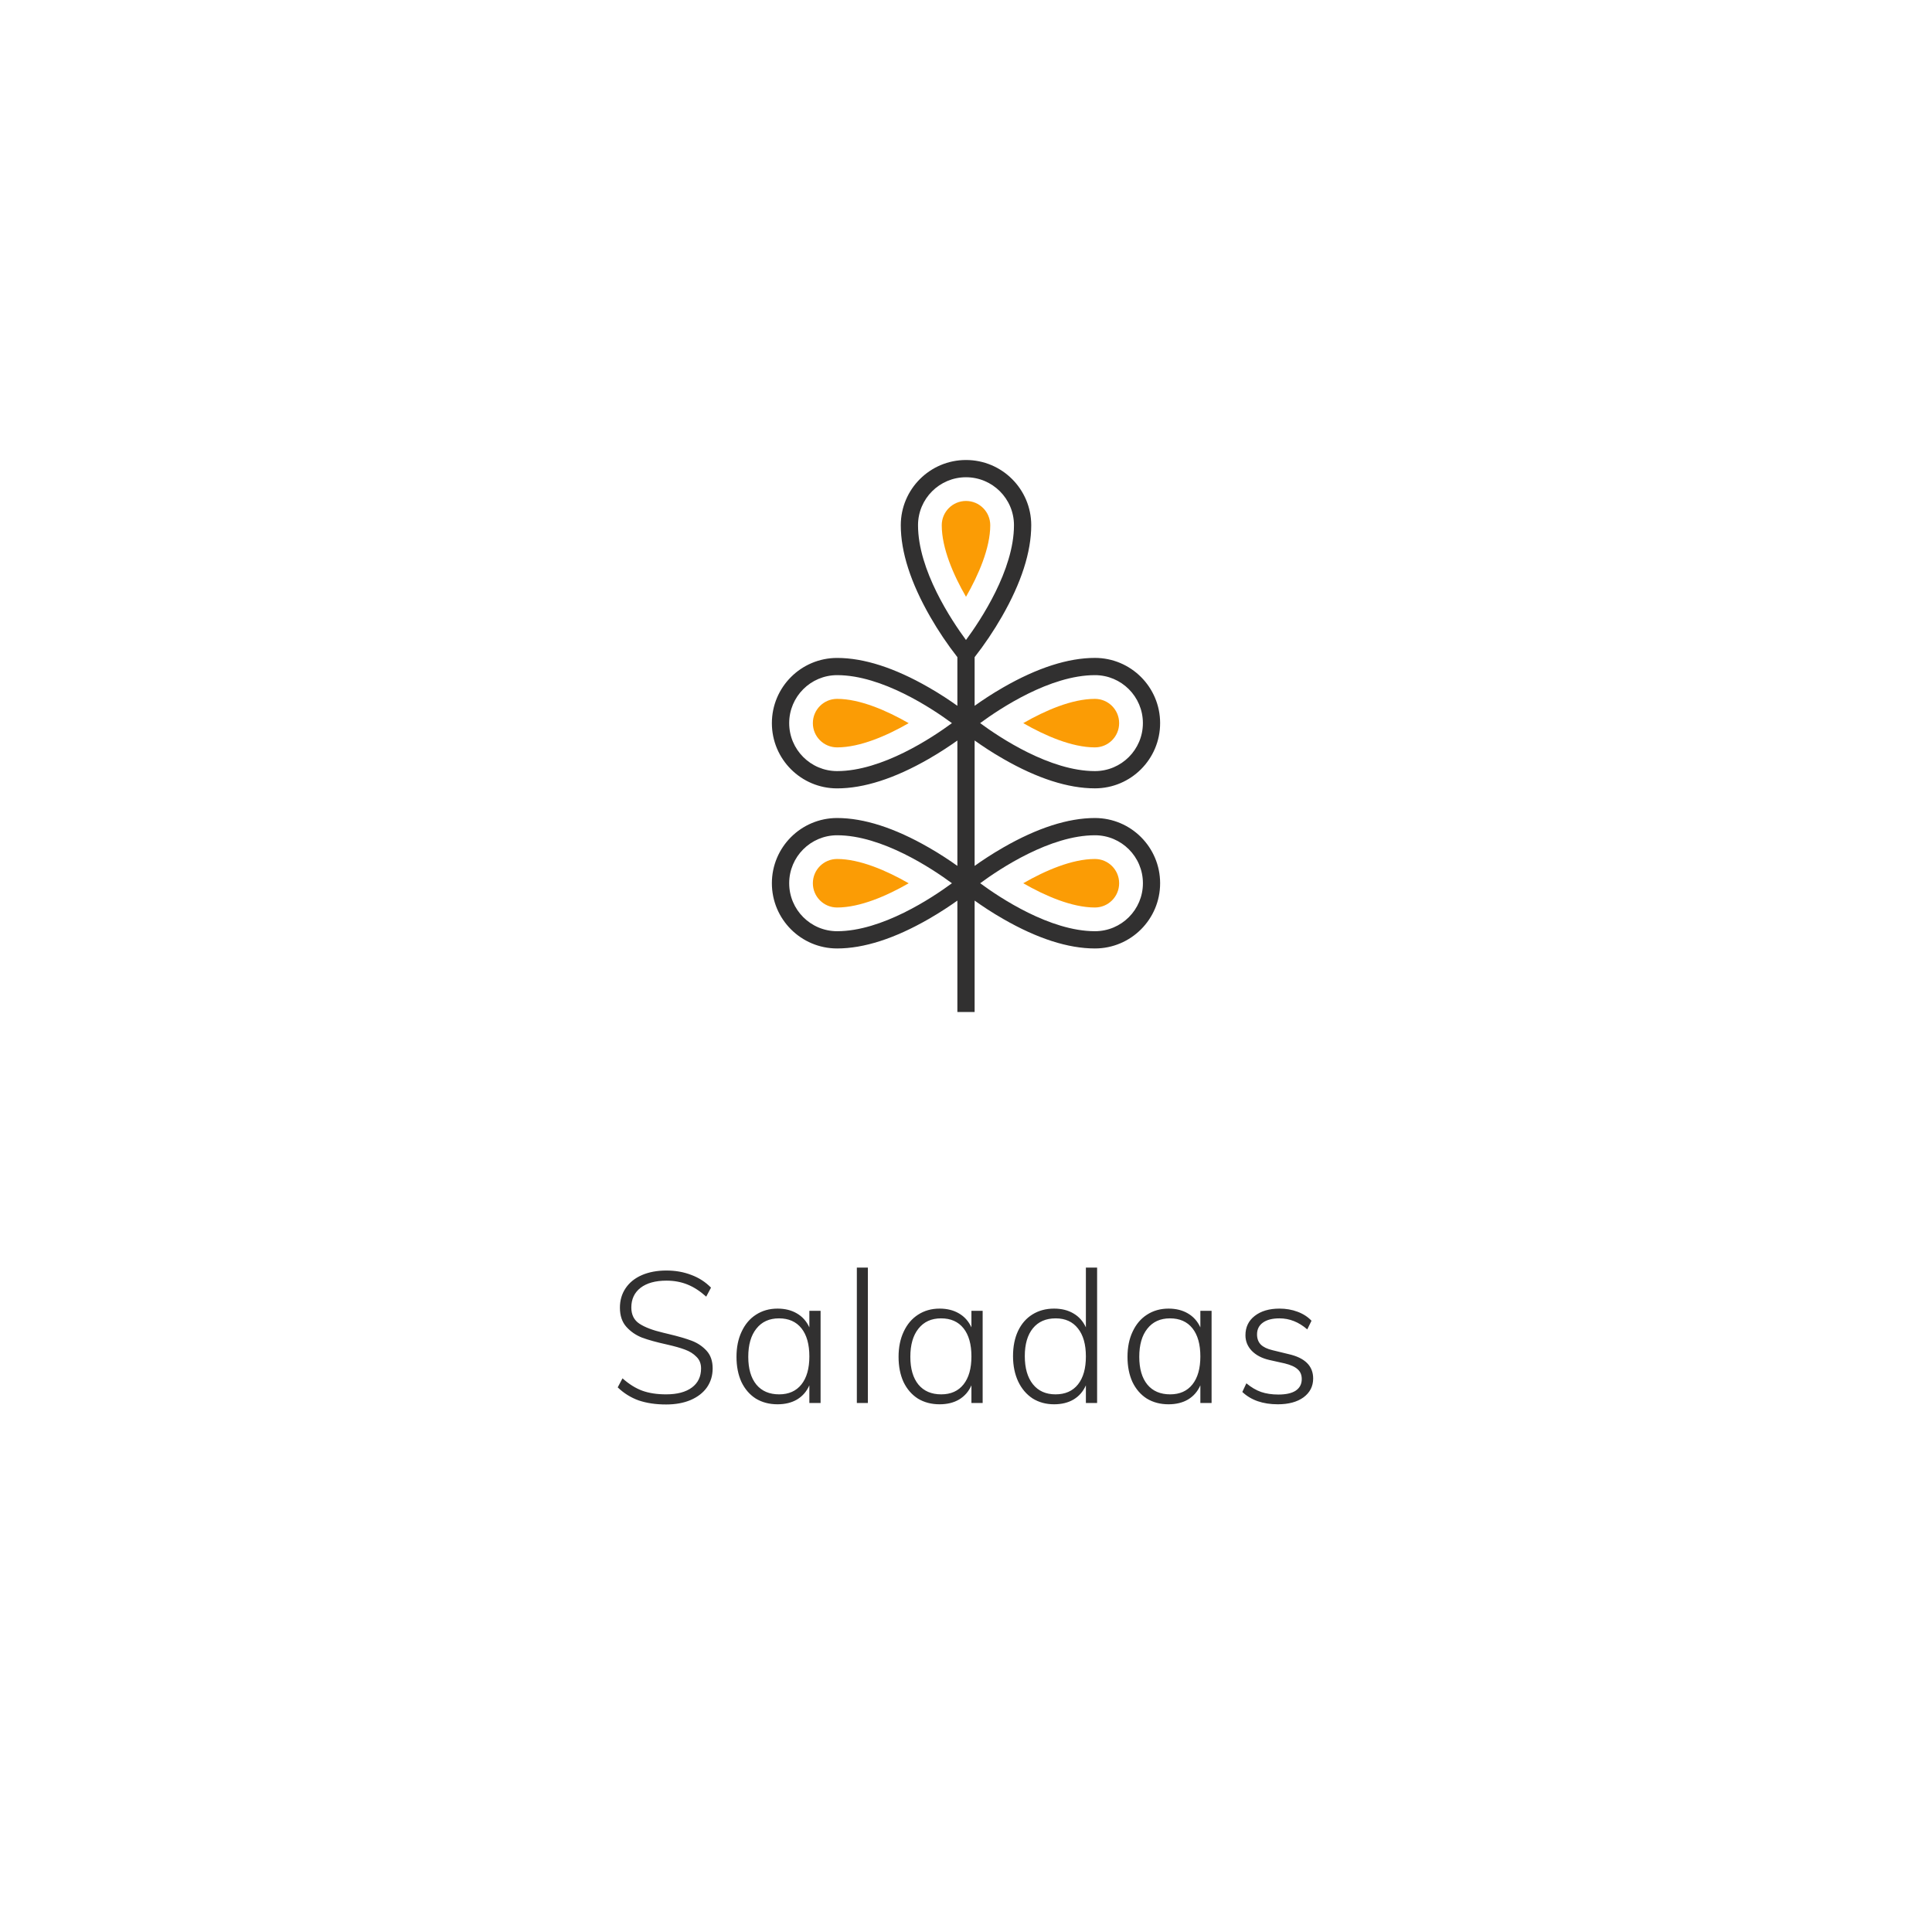 <svg width="168" height="168" viewBox="0 0 168 168" fill="none" xmlns="http://www.w3.org/2000/svg">
<g filter="url(#filter0_d)">
<rect x="16" y="14" width="136" height="136" rx="6" fill="white"/>
<path d="M57.922 120.128C57.026 120.128 56.231 120.011 55.538 119.776C54.855 119.531 54.247 119.152 53.714 118.64L54.13 117.856C54.695 118.357 55.266 118.715 55.842 118.928C56.429 119.141 57.122 119.248 57.922 119.248C58.882 119.248 59.629 119.051 60.162 118.656C60.695 118.261 60.962 117.707 60.962 116.992C60.962 116.576 60.829 116.24 60.562 115.984C60.306 115.717 59.975 115.509 59.57 115.36C59.175 115.211 58.647 115.061 57.986 114.912C57.111 114.72 56.397 114.523 55.842 114.32C55.298 114.107 54.839 113.792 54.466 113.376C54.093 112.96 53.906 112.405 53.906 111.712C53.906 111.072 54.071 110.507 54.402 110.016C54.733 109.525 55.202 109.147 55.81 108.88C56.429 108.613 57.143 108.48 57.954 108.48C58.733 108.48 59.453 108.608 60.114 108.864C60.775 109.109 61.346 109.477 61.826 109.968L61.41 110.752C60.877 110.272 60.333 109.92 59.778 109.696C59.223 109.472 58.615 109.36 57.954 109.36C56.994 109.36 56.242 109.568 55.698 109.984C55.165 110.4 54.898 110.971 54.898 111.696C54.898 112.325 55.133 112.795 55.602 113.104C56.071 113.413 56.759 113.675 57.666 113.888L58.13 114C58.983 114.203 59.661 114.4 60.162 114.592C60.663 114.784 61.09 115.072 61.442 115.456C61.794 115.84 61.97 116.352 61.97 116.992C61.97 117.611 61.805 118.16 61.474 118.64C61.143 119.109 60.669 119.477 60.05 119.744C59.442 120 58.733 120.128 57.922 120.128ZM71.355 111.984V120H70.379V118.464C70.144 118.997 69.787 119.408 69.307 119.696C68.837 119.973 68.272 120.112 67.611 120.112C66.896 120.112 66.267 119.947 65.723 119.616C65.189 119.275 64.773 118.795 64.475 118.176C64.187 117.547 64.043 116.816 64.043 115.984C64.043 115.152 64.192 114.421 64.491 113.792C64.789 113.152 65.205 112.661 65.739 112.32C66.283 111.968 66.907 111.792 67.611 111.792C68.261 111.792 68.821 111.931 69.291 112.208C69.771 112.485 70.133 112.891 70.379 113.424V111.984H71.355ZM67.755 119.248C68.587 119.248 69.232 118.96 69.691 118.384C70.149 117.808 70.379 116.997 70.379 115.952C70.379 114.896 70.149 114.08 69.691 113.504C69.232 112.928 68.581 112.64 67.739 112.64C66.896 112.64 66.24 112.939 65.771 113.536C65.301 114.123 65.067 114.939 65.067 115.984C65.067 117.019 65.301 117.824 65.771 118.4C66.24 118.965 66.901 119.248 67.755 119.248ZM74.508 108.224H75.468V120H74.508V108.224ZM85.448 111.984V120H84.472V118.464C84.238 118.997 83.88 119.408 83.4 119.696C82.931 119.973 82.366 120.112 81.704 120.112C80.99 120.112 80.36 119.947 79.816 119.616C79.283 119.275 78.867 118.795 78.568 118.176C78.28 117.547 78.136 116.816 78.136 115.984C78.136 115.152 78.286 114.421 78.584 113.792C78.883 113.152 79.299 112.661 79.832 112.32C80.376 111.968 81 111.792 81.704 111.792C82.355 111.792 82.915 111.931 83.384 112.208C83.864 112.485 84.227 112.891 84.472 113.424V111.984H85.448ZM81.848 119.248C82.68 119.248 83.326 118.96 83.784 118.384C84.243 117.808 84.472 116.997 84.472 115.952C84.472 114.896 84.243 114.08 83.784 113.504C83.326 112.928 82.675 112.64 81.832 112.64C80.99 112.64 80.334 112.939 79.864 113.536C79.395 114.123 79.16 114.939 79.16 115.984C79.16 117.019 79.395 117.824 79.864 118.4C80.334 118.965 80.995 119.248 81.848 119.248ZM95.401 108.224V120H94.425V118.464C94.191 118.997 93.833 119.408 93.353 119.696C92.884 119.973 92.319 120.112 91.657 120.112C90.953 120.112 90.329 119.941 89.785 119.6C89.252 119.248 88.836 118.757 88.537 118.128C88.239 117.488 88.089 116.752 88.089 115.92C88.089 115.088 88.233 114.363 88.521 113.744C88.82 113.115 89.236 112.635 89.769 112.304C90.313 111.963 90.943 111.792 91.657 111.792C92.308 111.792 92.868 111.931 93.337 112.208C93.817 112.485 94.18 112.891 94.425 113.424V108.224H95.401ZM91.785 119.248C92.628 119.248 93.279 118.96 93.737 118.384C94.196 117.808 94.425 116.997 94.425 115.952C94.425 114.907 94.196 114.096 93.737 113.52C93.279 112.933 92.633 112.64 91.801 112.64C90.948 112.64 90.287 112.928 89.817 113.504C89.348 114.08 89.113 114.885 89.113 115.92C89.113 116.965 89.348 117.781 89.817 118.368C90.287 118.955 90.943 119.248 91.785 119.248ZM105.355 111.984V120H104.379V118.464C104.144 118.997 103.787 119.408 103.307 119.696C102.837 119.973 102.272 120.112 101.611 120.112C100.896 120.112 100.267 119.947 99.723 119.616C99.189 119.275 98.773 118.795 98.475 118.176C98.187 117.547 98.043 116.816 98.043 115.984C98.043 115.152 98.192 114.421 98.491 113.792C98.789 113.152 99.205 112.661 99.739 112.32C100.283 111.968 100.907 111.792 101.611 111.792C102.261 111.792 102.821 111.931 103.291 112.208C103.771 112.485 104.133 112.891 104.379 113.424V111.984H105.355ZM101.755 119.248C102.587 119.248 103.232 118.96 103.691 118.384C104.149 117.808 104.379 116.997 104.379 115.952C104.379 114.896 104.149 114.08 103.691 113.504C103.232 112.928 102.581 112.64 101.739 112.64C100.896 112.64 100.24 112.939 99.771 113.536C99.301 114.123 99.067 114.939 99.067 115.984C99.067 117.019 99.301 117.824 99.771 118.4C100.24 118.965 100.901 119.248 101.755 119.248ZM111.116 120.112C109.814 120.112 108.785 119.755 108.028 119.04L108.38 118.288C108.806 118.64 109.233 118.891 109.66 119.04C110.097 119.189 110.598 119.264 111.164 119.264C111.825 119.264 112.326 119.152 112.668 118.928C113.02 118.693 113.196 118.357 113.196 117.92C113.196 117.557 113.078 117.275 112.844 117.072C112.62 116.859 112.246 116.688 111.724 116.56L110.364 116.256C109.724 116.107 109.217 115.84 108.844 115.456C108.481 115.072 108.3 114.624 108.3 114.112C108.3 113.408 108.566 112.848 109.1 112.432C109.644 112.005 110.364 111.792 111.26 111.792C111.825 111.792 112.348 111.883 112.828 112.064C113.318 112.245 113.724 112.507 114.044 112.848L113.676 113.6C112.94 112.96 112.134 112.64 111.26 112.64C110.641 112.64 110.161 112.763 109.82 113.008C109.478 113.253 109.308 113.595 109.308 114.032C109.308 114.395 109.414 114.688 109.628 114.912C109.852 115.136 110.193 115.301 110.652 115.408L112.028 115.744C113.468 116.064 114.188 116.773 114.188 117.872C114.188 118.544 113.91 119.088 113.356 119.504C112.801 119.909 112.054 120.112 111.116 120.112Z" fill="#313030"/>
<path d="M84 49.896C82.906 48.001 81.891 45.67 81.891 43.672C81.891 42.507 82.835 41.562 84 41.562C85.165 41.562 86.109 42.507 86.109 43.672C86.109 45.659 85.085 48.001 84 49.896Z" fill="#FB9C05"/>
<path d="M72.792 62.99C71.627 62.99 70.683 62.046 70.683 60.881C70.683 59.716 71.627 58.771 72.792 58.771C74.78 58.771 77.122 59.797 79.016 60.884C77.122 61.974 74.791 62.99 72.792 62.99Z" fill="#FB9C05"/>
<path d="M95.208 62.99C93.208 62.99 90.875 61.972 88.978 60.881C90.874 59.789 93.208 58.771 95.208 58.771C96.373 58.771 97.317 59.716 97.317 60.881C97.317 62.046 96.373 62.99 95.208 62.99Z" fill="#FB9C05"/>
<path d="M72.792 76.913C71.627 76.913 70.683 75.968 70.683 74.803C70.683 73.638 71.627 72.694 72.792 72.694C74.78 72.694 77.122 73.72 79.016 74.807C77.122 75.897 74.791 76.913 72.792 76.913Z" fill="#FB9C05"/>
<path d="M95.208 76.913C93.208 76.913 90.875 75.895 88.978 74.803C90.874 73.712 93.208 72.694 95.208 72.694C96.373 72.694 97.317 73.638 97.317 74.803C97.317 75.968 96.373 76.913 95.208 76.913Z" fill="#FB9C05"/>
<path d="M95.208 69.132C92.88 69.132 90.201 69.993 87.245 71.693C86.243 72.268 85.388 72.84 84.75 73.295V62.389C85.388 62.844 86.244 63.42 87.245 63.991C90.2 65.691 92.879 66.552 95.208 66.552C98.34 66.552 100.88 64.013 100.88 60.881C100.88 57.748 98.34 55.209 95.208 55.209C92.88 55.209 90.201 56.07 87.245 57.77C86.244 58.344 85.388 58.917 84.75 59.375V55.144C85.619 54.032 86.408 52.859 87.112 51.635C88.811 48.679 89.673 46.001 89.673 43.672C89.673 40.539 87.133 38 84.001 38C80.868 38 78.329 40.539 78.329 43.672C78.329 46 79.191 48.679 80.89 51.635C81.593 52.859 82.382 54.032 83.25 55.144V59.375C82.612 58.92 81.756 58.344 80.755 57.773C77.8 56.073 75.121 55.212 72.792 55.212C69.66 55.212 67.12 57.751 67.12 60.883C67.12 64.016 69.66 66.555 72.792 66.555C75.12 66.555 77.799 65.694 80.755 63.994C81.757 63.418 82.612 62.847 83.25 62.392V73.295C82.612 72.84 81.756 72.264 80.755 71.693C77.8 69.993 75.121 69.132 72.792 69.132C69.66 69.132 67.12 71.671 67.12 74.803C67.12 77.936 69.66 80.475 72.792 80.475C75.12 80.475 77.799 79.614 80.755 77.914C81.757 77.338 82.612 76.767 83.25 76.312V86H84.75V76.312C85.388 76.767 86.244 77.343 87.245 77.914C90.2 79.614 92.879 80.475 95.208 80.475C98.34 80.475 100.88 77.936 100.88 74.803C100.88 71.671 98.34 69.132 95.208 69.132ZM95.208 56.708C97.512 56.706 99.381 58.573 99.382 60.877C99.383 63.181 97.517 65.05 95.213 65.052C95.211 65.052 95.21 65.052 95.208 65.052C91.311 65.052 86.945 62.145 85.229 60.88C86.945 59.615 91.312 56.708 95.208 56.708ZM79.828 43.672C79.828 41.368 81.696 39.5 84 39.5C86.304 39.5 88.172 41.368 88.172 43.672C88.172 47.569 85.266 51.936 83.999 53.652C82.734 51.938 79.828 47.576 79.828 43.672ZM72.797 65.052C70.493 65.052 68.625 63.184 68.625 60.88C68.625 58.576 70.493 56.708 72.797 56.708C76.694 56.708 81.061 59.614 82.777 60.881C81.058 62.146 76.696 65.052 72.792 65.052L72.797 65.052ZM72.797 78.975C70.493 78.975 68.625 77.108 68.625 74.803C68.625 72.499 70.493 70.632 72.797 70.632C76.694 70.632 81.061 73.538 82.777 74.804C81.058 76.069 76.696 78.975 72.792 78.975H72.797ZM95.213 78.975C91.315 78.975 86.949 76.069 85.234 74.803C86.949 73.538 91.316 70.632 95.213 70.632C97.517 70.632 99.384 72.499 99.384 74.803C99.384 77.108 97.517 78.975 95.213 78.975Z" fill="#313030"/>
</g>
<defs>
<filter id="filter0_d" x="0" y="0" width="168" height="168" filterUnits="userSpaceOnUse" color-interpolation-filters="sRGB">
<feFlood flood-opacity="0" result="BackgroundImageFix"/>
<feColorMatrix in="SourceAlpha" type="matrix" values="0 0 0 0 0 0 0 0 0 0 0 0 0 0 0 0 0 0 127 0"/>
<feOffset dy="2"/>
<feGaussianBlur stdDeviation="8"/>
<feColorMatrix type="matrix" values="0 0 0 0 0.236 0 0 0 0 0.245 0 0 0 0 0.292 0 0 0 0.08 0"/>
<feBlend mode="multiply" in2="BackgroundImageFix" result="effect1_dropShadow"/>
<feBlend mode="normal" in="SourceGraphic" in2="effect1_dropShadow" result="shape"/>
</filter>
</defs>
</svg>
